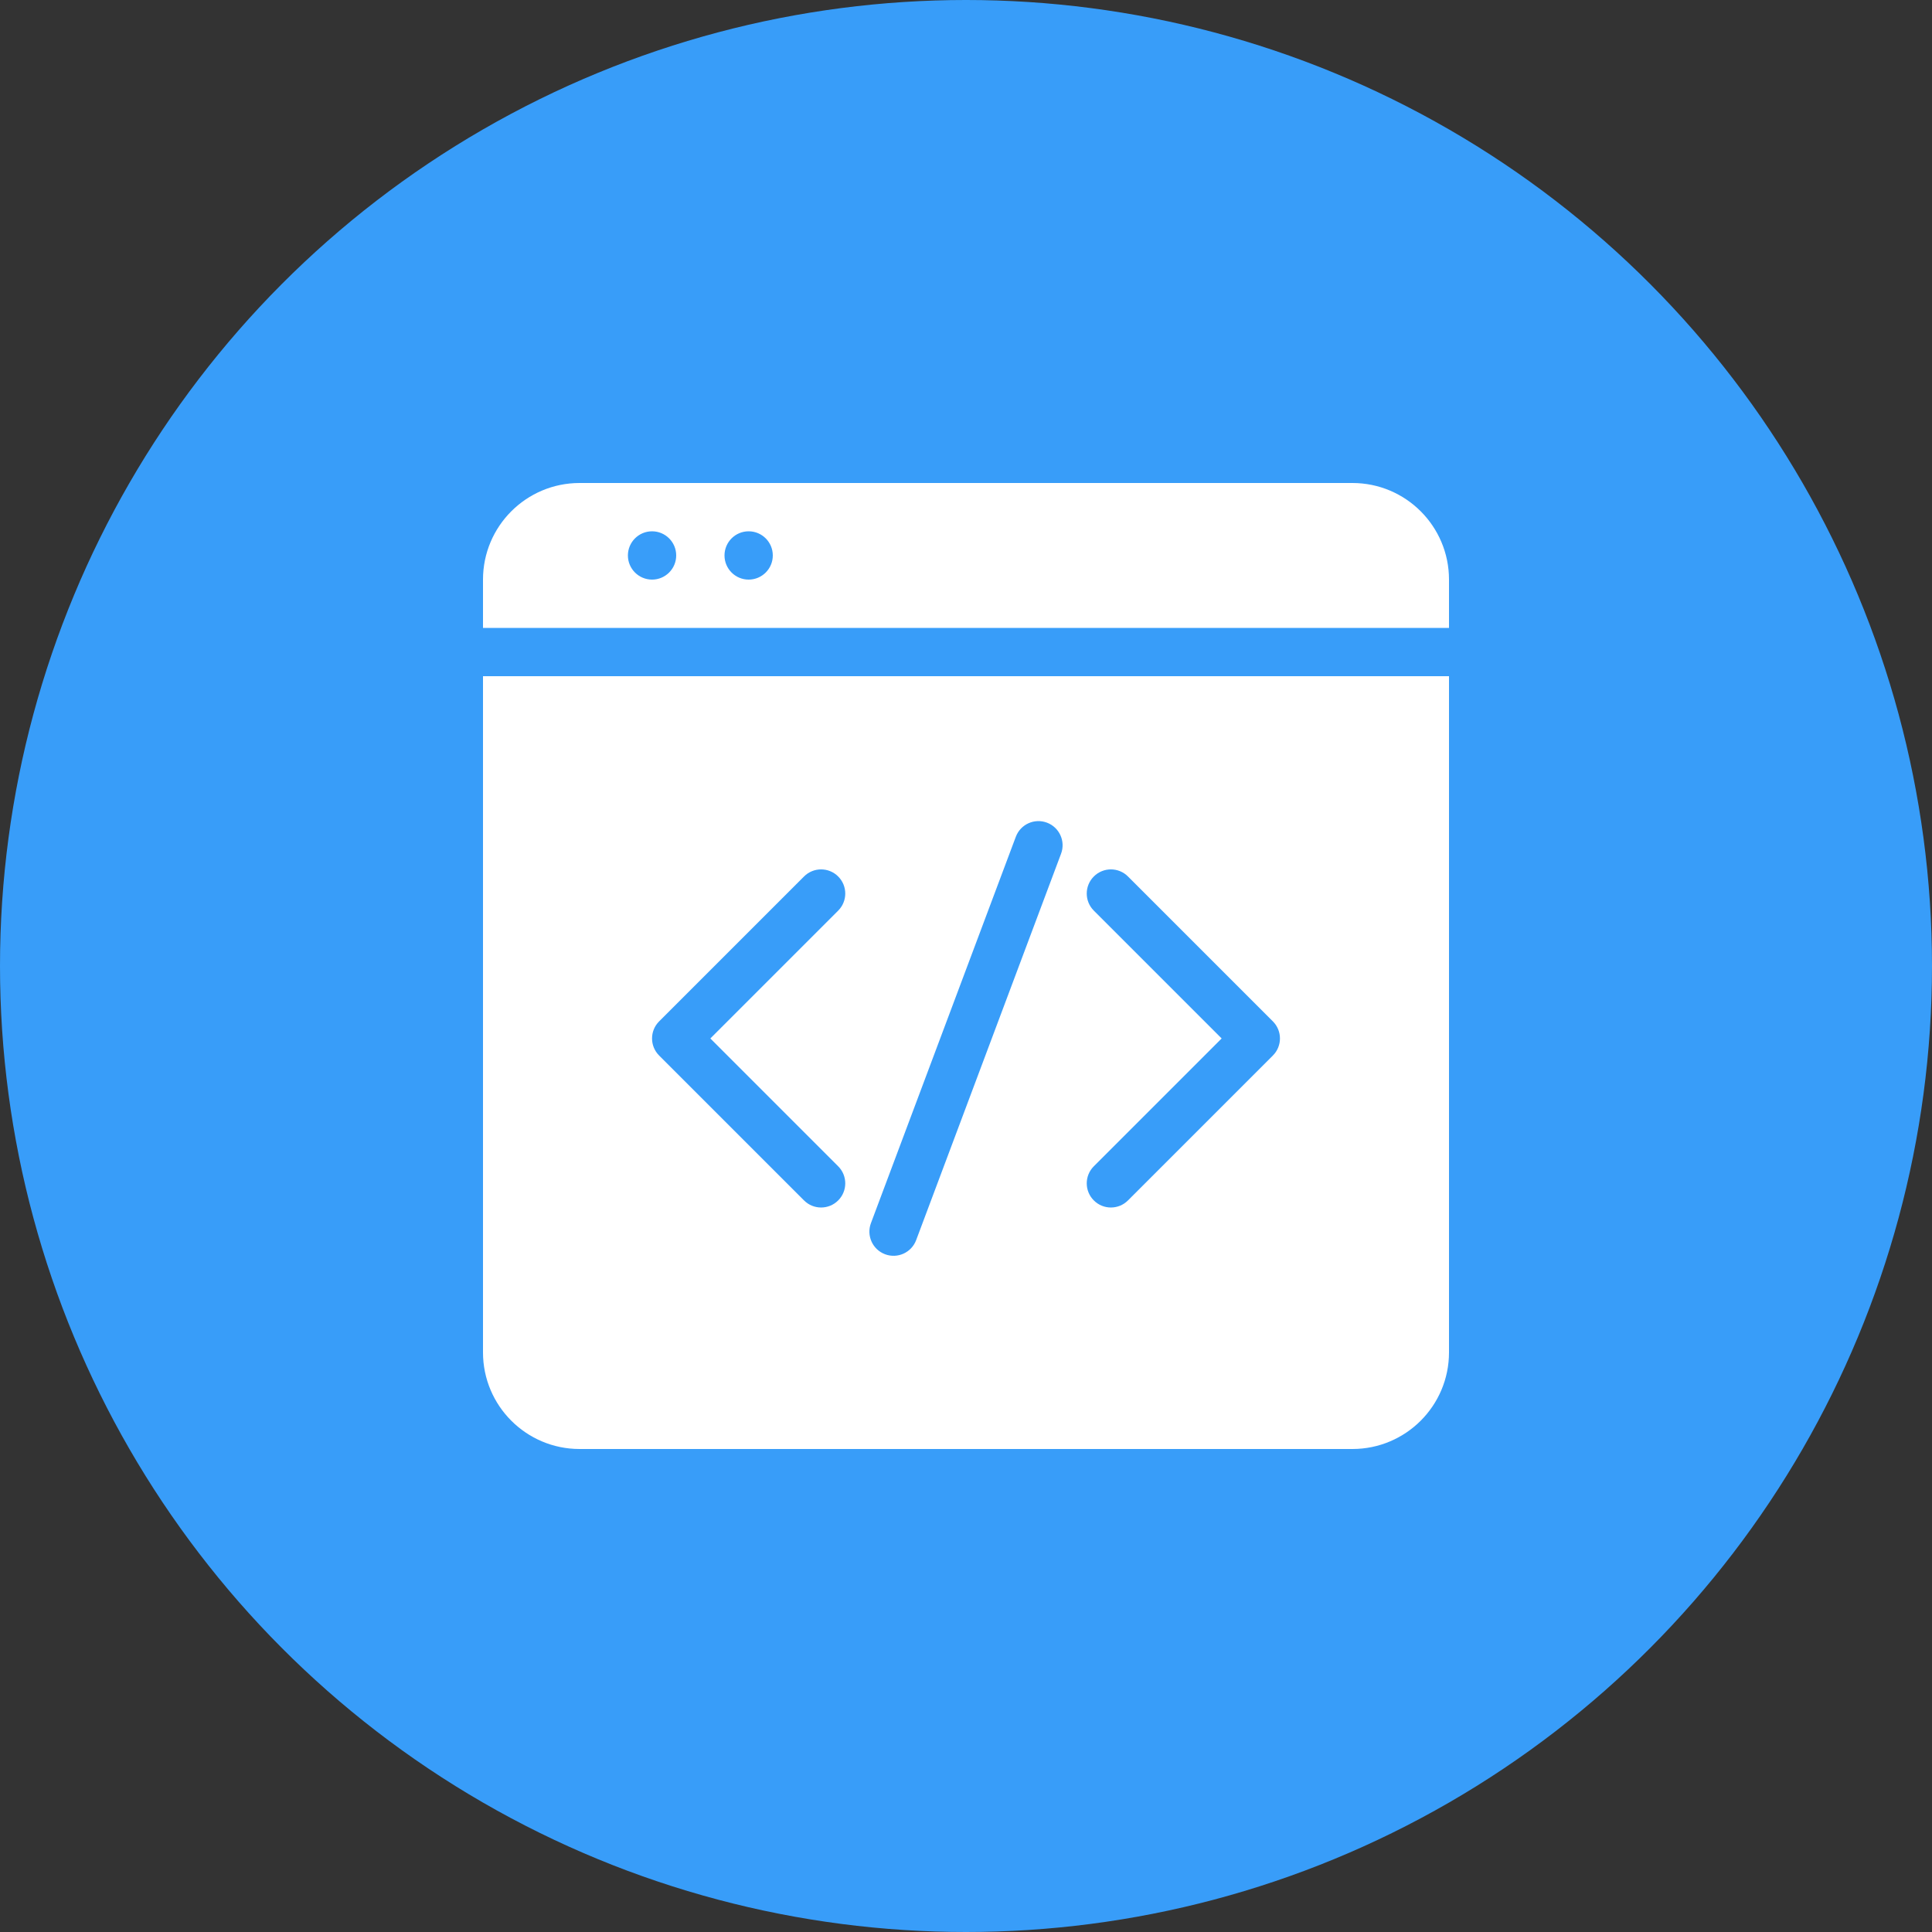 <svg width="80" height="80" viewBox="0 0 80 80" fill="none" xmlns="http://www.w3.org/2000/svg">
<rect x="0" y="0" width="80" height="80" fill="#333333" stroke="none"/>
<circle cx="40" cy="40" r="40" fill="#389DF9"/>
<path fill-rule="evenodd" clip-rule="evenodd" d="M24 20C21.791 20 20 21.791 20 24V26H60V24C60 21.791 58.209 20 56 20H24ZM60 28H20V56C20 58.209 21.791 60 24 60H56C58.209 60 60 58.209 60 56V28ZM43.351 34.064C43.868 34.258 44.13 34.834 43.936 35.351L37.936 51.351C37.742 51.868 37.166 52.13 36.649 51.936C36.132 51.742 35.87 51.166 36.063 50.649L42.063 34.649C42.257 34.132 42.834 33.87 43.351 34.064ZM34.707 36.293C35.098 36.683 35.098 37.317 34.707 37.707L29.414 43L34.707 48.293C35.098 48.683 35.098 49.317 34.707 49.707C34.317 50.098 33.683 50.098 33.293 49.707L27.293 43.707C26.902 43.317 26.902 42.683 27.293 42.293L33.293 36.293C33.683 35.902 34.317 35.902 34.707 36.293ZM45.293 36.293C44.902 36.683 44.902 37.317 45.293 37.707L50.586 43L45.293 48.293C44.902 48.683 44.902 49.317 45.293 49.707C45.683 50.098 46.317 50.098 46.707 49.707L52.707 43.707C53.098 43.317 53.098 42.683 52.707 42.293L46.707 36.293C46.317 35.902 45.683 35.902 45.293 36.293ZM28 23C28 23.552 27.552 24 27 24C26.448 24 26 23.552 26 23C26 22.448 26.448 22 27 22C27.552 22 28 22.448 28 23ZM31 24C31.552 24 32 23.552 32 23C32 22.448 31.552 22 31 22C30.448 22 30 22.448 30 23C30 23.552 30.448 24 31 24Z" fill="white"/>
</svg>
